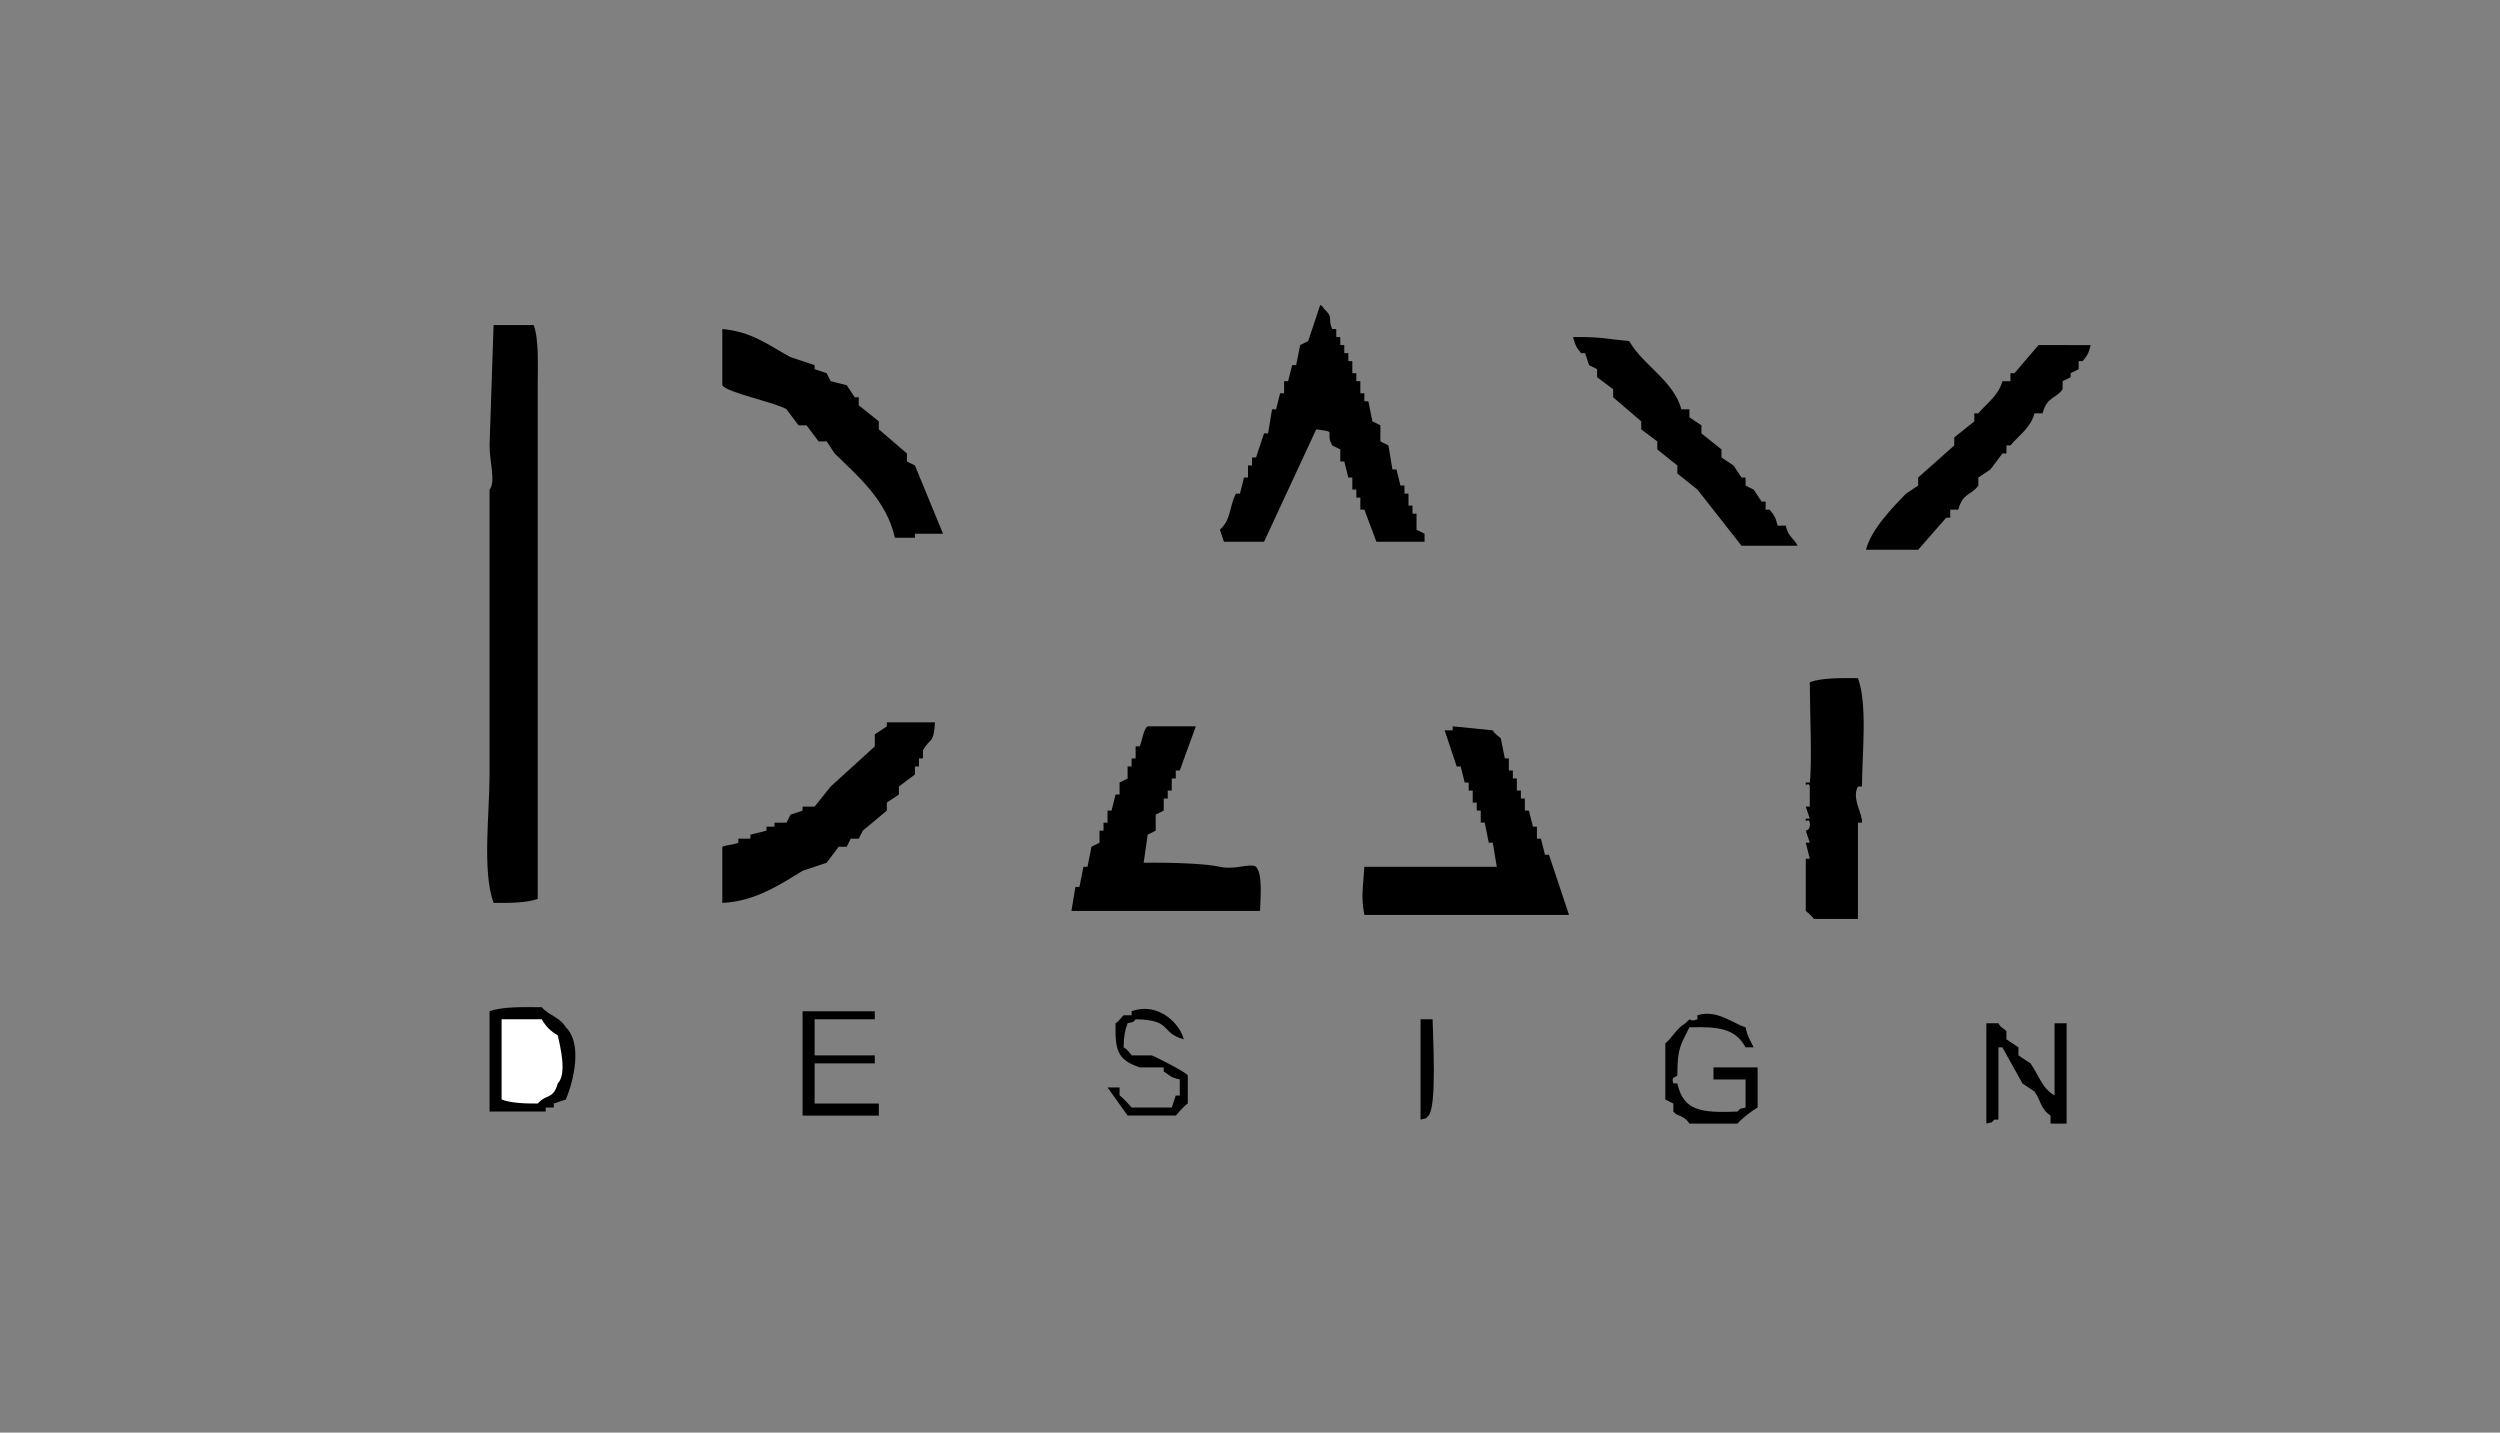 <?xml version="1.0" encoding="utf-8"?>
<!-- Generator: Adobe Illustrator 16.0.0, SVG Export Plug-In . SVG Version: 6.00 Build 0)  -->
<!DOCTYPE svg PUBLIC "-//W3C//DTD SVG 1.1 Basic//EN" "http://www.w3.org/Graphics/SVG/1.1/DTD/svg11-basic.dtd">
<svg version="1.1" baseProfile="basic" id="图层_1"
	 xmlns="http://www.w3.org/2000/svg" xmlns:xlink="http://www.w3.org/1999/xlink" x="0px" y="0px" width="622.922px"
	 height="356.955px" viewBox="0 0 622.922 356.955" xml:space="preserve">
<rect x="0" y="0" width="622.922" height="356.955" fill="#808080" stroke="none"/>
<path fill-rule="evenodd" clip-rule="evenodd" d="M354.956,134.983c-4,0-8,0-11.999,0c-1-2.666-2-5.333-3-7.999
	c-0.333,0-0.666,0-1,0c0-1,0-2,0-3c-0.333,0-0.666,0-1,0c0-0.667,0-1.333,0-2c-0.333,0-0.666,0-0.999,0c0-1,0-2,0-3
	c-0.334,0-0.667,0-1,0c-0.334-1.333-0.667-2.667-1-4c-0.333,0-0.667,0-1,0c0-1,0-2,0-3c-0.667-0.333-1.333-0.667-1.999-1
	c-2.036-3.569,1.61-3.287-4-4c-4.332,9.331-8.666,18.665-12.999,27.997c-3.332,0-6.666,0-9.998,0c-0.333-1-0.667-2-1-3
	c2.887-2.651,2.223-5.575,4-8.999c0.333,0,0.667,0,1,0c0.333-1.333,0.667-2.667,1-4c0.333,0,0.667,0,1,0c0-1,0-2,0-3
	c0.333,0,0.667,0,1,0c0-0.667,0-1.333,0-2c0.333,0,0.666,0,1,0c0.666-2,1.333-4,1.999-5.999c0.334,0,0.667,0,1,0
	c0.334-2,0.667-4,1-6c0.334,0,0.667,0,1,0c0.334-1.333,0.667-2.667,1-4c0.334,0,0.667,0,1,0c0-1,0-2,0-3c0.334,0,0.667,0,1,0
	c0.333-1.333,0.667-2.667,1-4c0.333,0,0.667,0,1,0c0.333-1.666,0.666-3.333,1-5c0.666-0.333,1.333-0.667,1.999-1c1-3,2-6,3-8.999
	c1.135,0.844,0.146-0.127,1,1c2.477,2.31,0.73,2.223,2,4.999c0.333,0,0.666,0,1,0c0,0.667,0,1.333,0,2c0.332,0,0.666,0,0.999,0
	c0,0.667,0,1.333,0,2c0.333,0,0.667,0,1,0c0,0.667,0,1.333,0,2c0.333,0,0.666,0,1,0c0,0.667,0,1.333,0,2c0.333,0,0.666,0,1,0
	c0,1,0,2,0,3c0.333,0,0.666,0,0.999,0c0,0.667,0,1.333,0,2c0.334,0,0.667,0,1,0c0,1,0,2,0,3c0.334,0,0.667,0,1,0
	c0,0.667,0,1.333,0,2c0.334,0,0.667,0,1,0c0.333,1.666,0.667,3.333,1,5c0.667,0.333,1.333,0.667,2,1c0,1.333,0,2.667,0,4
	c0.666,0.333,1.333,0.667,1.999,1c0.334,2,0.667,4,1,5.999c0.334,0,0.667,0,1,0c0.334,1.333,0.667,2.667,1,4c0.334,0,0.667,0,1,0
	c0,0.667,0,1.333,0,2c0.334,0,0.667,0,1,0c0,1,0,2,0,3c0.334,0,0.667,0,1,0c0,0.667,0,1.333,0,2c0.333,0,0.667,0,1,0
	c0,1.333,0,2.667,0,4c0.667,0.333,1.333,0.667,2,1C354.956,133.649,354.956,134.316,354.956,134.983z"/>
<path fill-rule="evenodd" clip-rule="evenodd" d="M122.984,80.99c3.333,0,6.667,0,9.999,0c1.315,3.608,1,9.883,1,14.998
	c0,9.665,0,19.332,0,28.996c0,32.993,0,65.995,0,98.988c-2.651,0.997-6.943,1.041-10.999,1c-2.866-7.85-1-22.277-1-31.996
	c0-23.661,0-47.33,0-70.991c1.581-1.896,0.012-6.806,0-10.999C122.318,100.988,122.651,90.987,122.984,80.99z"/>
<path fill-rule="evenodd" clip-rule="evenodd" d="M179.978,81.989c7.479,0.648,11.832,4.235,16.998,7c2,0.667,4,1.333,5.999,2
	c0,0.333,0,0.667,0,1c1,0.333,2,0.667,3,1c0.333,0.667,0.667,1.333,1,2c1.333,0.333,2.667,0.667,4,1c0.667,1,1.333,2,2,3
	c0.333,0,0.667,0,1,0c0,0.667,0,1.333,0,2c1.667,1.333,3.333,2.667,5,4c0,0.667,0,1.333,0,2c2.333,2,4.666,4,6.999,5.999
	c0,0.667,0,1.333,0,2c0.667,0.333,1.333,0.667,2,1c2.333,5.665,4.666,11.333,6.999,16.998c-2.333,0-4.667,0-6.999,0
	c0,0.333,0,0.667,0,1c-1.667,0-3.333,0-5,0c-2.084-9.388-9.144-15.245-14.998-20.998c-0.667-1-1.333-2-2-3c-0.667,0-1.333,0-2,0
	c-1-1.333-2-2.667-3-4c-0.667,0-1.333,0-2,0c-1-1.333-2-2.667-3-4c-2.566-1.676-14.953-4.14-15.998-5.999
	C179.978,91.322,179.978,86.655,179.978,81.989z"/>
<path fill-rule="evenodd" clip-rule="evenodd" d="M391.951,83.989c7.218-0.094,8.652,0.514,13.998,1
	c3.45,6.066,11.072,9.871,12.999,16.998c0.666,0,1.333,0,1.999,0c0,0.667,0,1.333,0,2c1,0.667,2,1.333,3,2c0,0.667,0,1.333,0,2
	c1.666,1.333,3.333,2.667,4.999,4c0,0.667,0,1.333,0,2c1,0.667,2,1.333,2.999,2c0.667,1,1.334,2,2,3c0.333,0,0.667,0,1,0
	c0,0.667,0,1.333,0,2c0.667,0.333,1.333,0.667,2,1c0.666,1,1.333,2,2,3c0.333,0,0.666,0,0.999,0c0,0.667,0,1.333,0,2
	c0.334,0,0.667,0,1,0c1.173,1.477,1.409,1.774,2,4c0.667,0,1.333,0,2,0c0.698,2.834,1.783,2.887,2.999,5c-4.665,0-9.332,0-13.998,0
	c-3.666-4.666-7.332-9.333-10.998-13.999c-1.666-1.333-3.333-2.667-4.999-4c0-0.667,0-1.333,0-2c-1.667-1.333-3.334-2.667-5-4
	c0-0.667,0-1.333,0-2c-1.333-1-2.667-2-4-3c0-0.667,0-1.333,0-2c-2.332-2-4.666-4-6.999-6c0-0.667,0-1.333,0-2
	c-1.332-1-2.666-2-3.999-3c0-0.667,0-1.333,0-2c-0.667-0.333-1.333-0.667-1.999-1c-0.334-1-0.668-2-1-3c-0.334,0-0.667,0-1,0
	C392.776,86.506,392.558,86.212,391.951,83.989z"/>
<path fill-rule="evenodd" clip-rule="evenodd" d="M520.936,85.989c-0.576,2.231-0.832,2.525-2,4c-0.333,0-0.667,0-1,0
	c0,0.667,0,1.333,0,2c-0.667,0.333-1.333,0.667-2,1c0,0.333,0,0.667,0,1c-0.666,0.333-1.333,0.667-2,1c0,0.667,0,1.333,0,2
	c-1.861,2.586-3.787,1.668-4.999,5.999c-0.667,0-1.333,0-2,0c-0.958,3.605-3.87,5.462-5.999,7.999c-0.333,0-0.667,0-1,0
	c0,0.667,0,1.333,0,2c-0.333,0-0.666,0-1,0c-0.999,1.333-1.999,2.667-2.999,4c-1,0.667-2,1.333-3,2c0,0.667,0,1.333,0,2
	c-1.862,2.583-3.796,1.671-4.999,6c-0.667,0-1.333,0-2,0c0,0.667,0,1.333,0,2c-0.333,0-0.667,0-1,0
	c-2.333,2.667-4.667,5.333-6.999,7.999c-4.333,0-8.666,0-12.999,0c1.26-5.045,6.705-10.644,9.999-13.998c1-0.667,2-1.333,3-2
	c0-0.667,0-1.333,0-2c2.999-2.666,5.999-5.333,8.999-7.999c0-0.667,0-1.333,0-2c1.666-1.333,3.333-2.667,4.999-4
	c0-0.667,0-1.333,0-2c0.333,0,0.667,0,1,0c2.147-2.558,4.991-4.386,5.999-7.999c0.667,0,1.334,0,2,0c0-0.667,0-1.333,0-2
	c0.333,0,0.667,0,1,0c2-2.333,4-4.667,5.999-7C512.269,85.989,516.603,85.989,520.936,85.989z"/>
<path fill-rule="evenodd" clip-rule="evenodd" d="M462.941,228.971c-3.665,0-7.332,0-10.998,0c-0.332-0.632-2-2-2-2
	c0-4.331,0-8.666,0-12.997c0.334,0,0.667,0,1,0c-0.333-1.334-0.666-2.667-1-4c0.334,0,0.667,0,1,0c-0.333-1-0.666-2-1-3
	c0,0,1.284-0.146,1-2c-0.213-1.397-1.229,0.396-1-1c0.334,0,0.667,0,1,0c-0.333-0.999-0.666-1.999-1-2.999c0.334,0,0.667,0,1,0
	c0-1.667,0-3.333,0-5c-0.278-1.386-1.187,0.402-1-0.999c0.334,0,0.667,0,1,0c0.597-4.918,0.038-16.944,0-24.997
	c2.873-1.079,7.689-1.044,11.998-1c2.416,6.527,1.053,18.691,1,26.996c-0.332,0-0.666,0-1,0c-1.667,2.965,1.303,7.035,1,8.999
	c-0.332,0-0.666,0-1,0C462.941,212.973,462.941,220.973,462.941,228.971z"/>
<path fill-rule="evenodd" clip-rule="evenodd" d="M232.971,179.978c-0.329,5.562-1.197,3.694-3,6.999c0,0.666,0,1.333,0,2
	c-0.333,0-0.667,0-1,0c0,0.666,0,1.332,0,2c-0.333,0-0.667,0-1,0c0,0.666,0,1.332,0,1.999c-1.333,1-2.667,2-4,2.999
	c0,0.667,0,1.334,0,2c-1,0.667-2,1.333-3,2c0,0.666,0,1.333,0,2c-2,1.666-4,3.333-5.999,4.999c-0.333,0.667-0.667,1.334-1,2
	c-0.667,0-1.333,0-2,0c-0.333,0.667-0.667,1.333-1,2c-0.667,0-1.333,0-2,0c-1,1.333-2,2.666-3,3.999c-2,0.667-4,1.334-5.999,2
	c-5.398,3.297-11.776,7.631-19.998,7.999c0-4.665,0-9.332,0-13.998c1.255-0.5,2.453-0.375,4-1c0-0.333,0-0.667,0-1c1,0,2,0,3,0
	c0-0.333,0-0.666,0-1c1.333-0.333,2.667-0.666,4-1c0-0.333,0-0.666,0-1c0.667,0,1.333,0,2,0c0-0.333,0-0.666,0-1c1,0,2,0,3,0
	c0.333-0.666,0.667-1.333,1-1.999c1-0.334,2-0.667,3-1c0-0.334,0-0.667,0-1c1,0,2,0,3,0c1.333-1.667,2.667-3.333,4-5
	c3.666-3.332,7.333-6.666,10.999-9.998c0-1,0-2,0-2.999c1-0.667,2-1.334,3-2c0-0.334,0-0.667,0-1
	C224.972,179.978,228.972,179.978,232.971,179.978z"/>
<path fill-rule="evenodd" clip-rule="evenodd" d="M297.963,180.978c-1.333,3.665-2.667,7.333-4,10.998c-0.333,0-0.667,0-1,0
	c0,0.666,0,1.333,0,2c-0.333,0-0.667,0-1,0c0,0.999,0,1.999,0,2.999c-0.333,0-0.667,0-1,0c0,0.667,0,1.333,0,2c-0.333,0-0.667,0-1,0
	c0,1,0,2,0,3c-0.667,0.333-1.333,0.666-2,1c0,1.333,0,2.666,0,3.999c-0.667,0.334-1.333,0.667-2,1c-0.333,2.333-0.667,4.667-1,6.999
	c7.227-0.103,15.643,0.229,18.998,1c3.818,0.877,7.62-1.032,8.999,0c1.683,1.818,1.098,7.56,1,10.998c-15.663,0-31.331,0-46.994,0
	c0.333-1.999,0.667-3.999,1-5.998c0.333,0,0.667,0,1,0c0.333-1.667,0.667-3.333,1-5c0.333,0,0.667,0,1,0
	c0.333-1.666,0.667-3.333,1-4.999c0.667-0.333,1.333-0.667,2-1c0-1,0-2,0-3c0.333,0,0.667,0,1,0c0-0.666,0-1.333,0-2
	c0.333,0,0.667,0,1,0c0-1,0-2,0-2.999c0.333,0,0.667,0,1,0c0.333-1.333,0.667-2.667,1-4c0.333,0,0.667,0,1,0c0-1,0-2,0-2.999
	c0.667-0.334,1.333-0.667,2-1c0-1,0-2,0-2.999c0.333,0,0.667,0,1,0c0-0.668,0-1.334,0-2c0.333,0,0.667,0,1,0c0-1,0-2,0-3
	c0.333,0,0.667,0,1,0c0.632-1.246,0.952-4.43,2-4.999C289.963,180.978,293.963,180.978,297.963,180.978z"/>
<path fill-rule="evenodd" clip-rule="evenodd" d="M390.951,227.971c-16.996,0-33.998,0-50.994,0c-0.907-4.869-0.292-6.803,0-11.998
	c10.998,0,21.999,0,32.996,0c-0.333-1.999-0.667-3.999-1-5.999c-0.333,0-0.666,0-1,0c-0.332-1.666-0.666-3.333-1-5
	c-0.332,0-0.666,0-0.999,0c0-1,0-2,0-2.999c-0.333,0-0.667,0-1,0c0-0.667,0-1.334,0-2c-0.333,0-0.667,0-1,0c0-1,0-2,0-3
	c-0.333,0-0.667,0-1,0c0-0.666,0-1.333,0-1.999c-0.333,0-0.667,0-0.999,0c-0.334-1.334-0.668-2.667-1-3.999c-0.334,0-0.667,0-1,0
	c-1-3-2-6-3-8.999c0.666,0,1.333,0,2,0c0-0.334,0-0.667,0-1c3.332,0.333,6.666,0.666,9.998,1c0.523,1.052,1.864,1.746,2,1.999
	c0.333,1.666,0.667,3.333,1,5c0.333,0,0.666,0,1,0c0,1,0,2,0,2.999c0.333,0,0.666,0,1,0c0,0.666,0,1.333,0,2
	c0.333,0,0.666,0,0.999,0c0,0.999,0,1.999,0,2.999c0.334,0,0.667,0,1,0c0,0.667,0,1.333,0,2c0.334,0,0.667,0,1,0c0,1,0,2,0,3
	c0.333,0,0.667,0,1,0c0.333,1.333,0.667,2.666,1,3.999c0.333,0,0.667,0,1,0c0,1,0,2,0,3c0.333,0,0.667,0,1,0
	c0.333,1.333,0.667,2.667,1,4c0.333,0,0.667,0,1,0C387.618,217.973,389.285,222.973,390.951,227.971z"/>
<path fill-rule="evenodd" clip-rule="evenodd" d="M121.985,276.965c0-8.331,0-16.665,0-24.996c3.102-1.163,8.433-1.046,12.998-1
	c1.881,2.126,4.438,2.4,6,4.999c4.117,3.93,2.081,13.067,0,17.998c-1,0.333-2,0.666-3,1c0,0.333,0,0.666,0,1c-0.667,0-1.333,0-2,0
	c0,0.333,0,0.666,0,0.999C131.317,276.965,126.65,276.965,121.985,276.965z"/>
<path fill-rule="evenodd" clip-rule="evenodd" d="M199.975,251.969c5.999,0,11.999,0,17.998,0c0,0.666,0,1.333,0,1.999
	c-4.999,0-9.999,0-14.998,0c0,2.999,0,5.999,0,8.999c4.999,0,10,0,14.998,0c0,0.666,0,1.333,0,2c-4.999,0-9.999,0-14.998,0
	c0,3.332,0,6.666,0,9.999c5.332,0,10.666,0,15.998,0c0,0.999,0,2,0,2.999c-6.332,0-12.666,0-18.998,0
	C199.975,269.3,199.975,260.633,199.975,251.969z"/>
<path fill-rule="evenodd" clip-rule="evenodd" d="M294.963,258.967c-6.042-1.661-2.643-4.843-11.998-4.999
	c-1.139,1.139-0.004,0.398-2,1c-0.649,1.719-0.952,3.14-1,5.999c0.937,0.438,2,2,2,2c1.666,0,3.333,0,4.999,0
	c1.177,0.422,8.63,4.252,8.999,4.999c0,2.333,0,4.666,0,7c-0.902,0.521-3,2.999-3,2.999c-3.999,0-8,0-11.999,0
	c-1.666-2.333-3.333-4.666-5-6.999c1,0,2,0,3,0c0,0.666,0,1.333,0,2c0.895,0.518,3,3,3,3c3.333,0,6.666,0,9.999,0
	c0.333-1,0.667-2,1-3c0.333,0,0.667,0,1,0c0-1.333,0-2.667,0-4c-2.361-0.526-2.364-0.926-4-2c0-0.333,0-0.666,0-1c-2,0-4,0-6,0
	c-5.208-1.87-6.193-3.716-5.999-10.998c0.934-0.553,1.69-1.815,2-1.999c0.667,0,1.333,0,2,0c0-0.334,0-0.667,0-1
	C288.652,249.563,294.018,255.093,294.963,258.967z"/>
<path fill-rule="evenodd" clip-rule="evenodd" d="M434.945,255.968c0.464,2.391,1.159,3.145,2,4.999c-0.667,0-1.333,0-2,0
	c-2.568-4.652-6.469-5.194-13.998-4.999c-2.069,4.391-3.025,4.787-2.999,11.998c-0.417,0.579-1.634,0.146-1,2c0.333,0,0.666,0,1,0
	c1.499,6.95,6.159,7.348,14.997,6.999c1.14-1.138,0.004-0.398,2-0.999c0-2.334,0-4.667,0-7c-2.666,0-5.332,0-7.998,0c0-1,0-2,0-3
	c3.665,0,7.332,0,10.998,0c0,3.333,0,6.667,0,10c-1.432,0.78-4.012,2.77-5,3.999c-3.998,0-7.999,0-11.998,0
	c-1.521-2.295-2.977-1.656-3.999-3c0-0.666,0-1.333,0-1.999c-0.667-0.334-1.334-0.667-2-1c0-4.666,0-9.333,0-13.999
	c1.937-1.603,2.681-3.643,4.999-4.999c1.891-1.998,0.514-0.027,3-1c0-0.333,0-0.666,0-0.999
	C427.796,251.413,431.913,255.132,434.945,255.968z"/>
<path fill-rule="evenodd" clip-rule="evenodd" fill="#FFFFFF" d="M124.984,253.968c0,6.665,0,13.332,0,19.998
	c2.231,0.842,5.437,1.029,8.999,1c2.246-2.501,3.835-0.96,4.999-5c2.358-2.484,0.576-9.258,0-11.999c-1.81-1.01-2.968-2.208-4-3.999
	C131.65,253.968,128.317,253.968,124.984,253.968z"/>
<path fill-rule="evenodd" clip-rule="evenodd" d="M353.956,253.968c1,0,2,0,3,0c0.103,4.882,1.063,21.697-1,23.997
	c-1.14,1.139-0.004,0.398-2,1C353.956,270.633,353.956,262.299,353.956,253.968z"/>
<path fill-rule="evenodd" clip-rule="evenodd" d="M494.938,254.968c1,0,2,0,2.999,0c0.673,1.293,1.557,1.344,2,2
	c0,0.667,0,1.333,0,1.999c1,0.667,2,1.334,3,2c0,0.667,0,1.333,0,2c1,0.666,2,1.333,2.999,2c2.156,3.041,2.753,6.076,5.999,7.999
	c0-5.999,0-12,0-17.998c1,0,2,0,3,0c0,8.331,0,16.665,0,24.997c-1.333,0-2.666,0-4,0c0-0.666,0-1.333,0-2
	c-2.491-1.633-2.295-3.555-3.999-5.999c-0.999-0.667-1.999-1.334-2.999-2c-1.667-2.999-3.333-6-5-8.999c-0.333,0-0.666,0-1,0
	c0,5.999,0,11.999,0,17.998c-0.333,0-0.666,0-0.999,0c-1.14,1.139-0.005,0.398-2,1C494.938,271.633,494.938,263.299,494.938,254.968
	z"/>
</svg>
